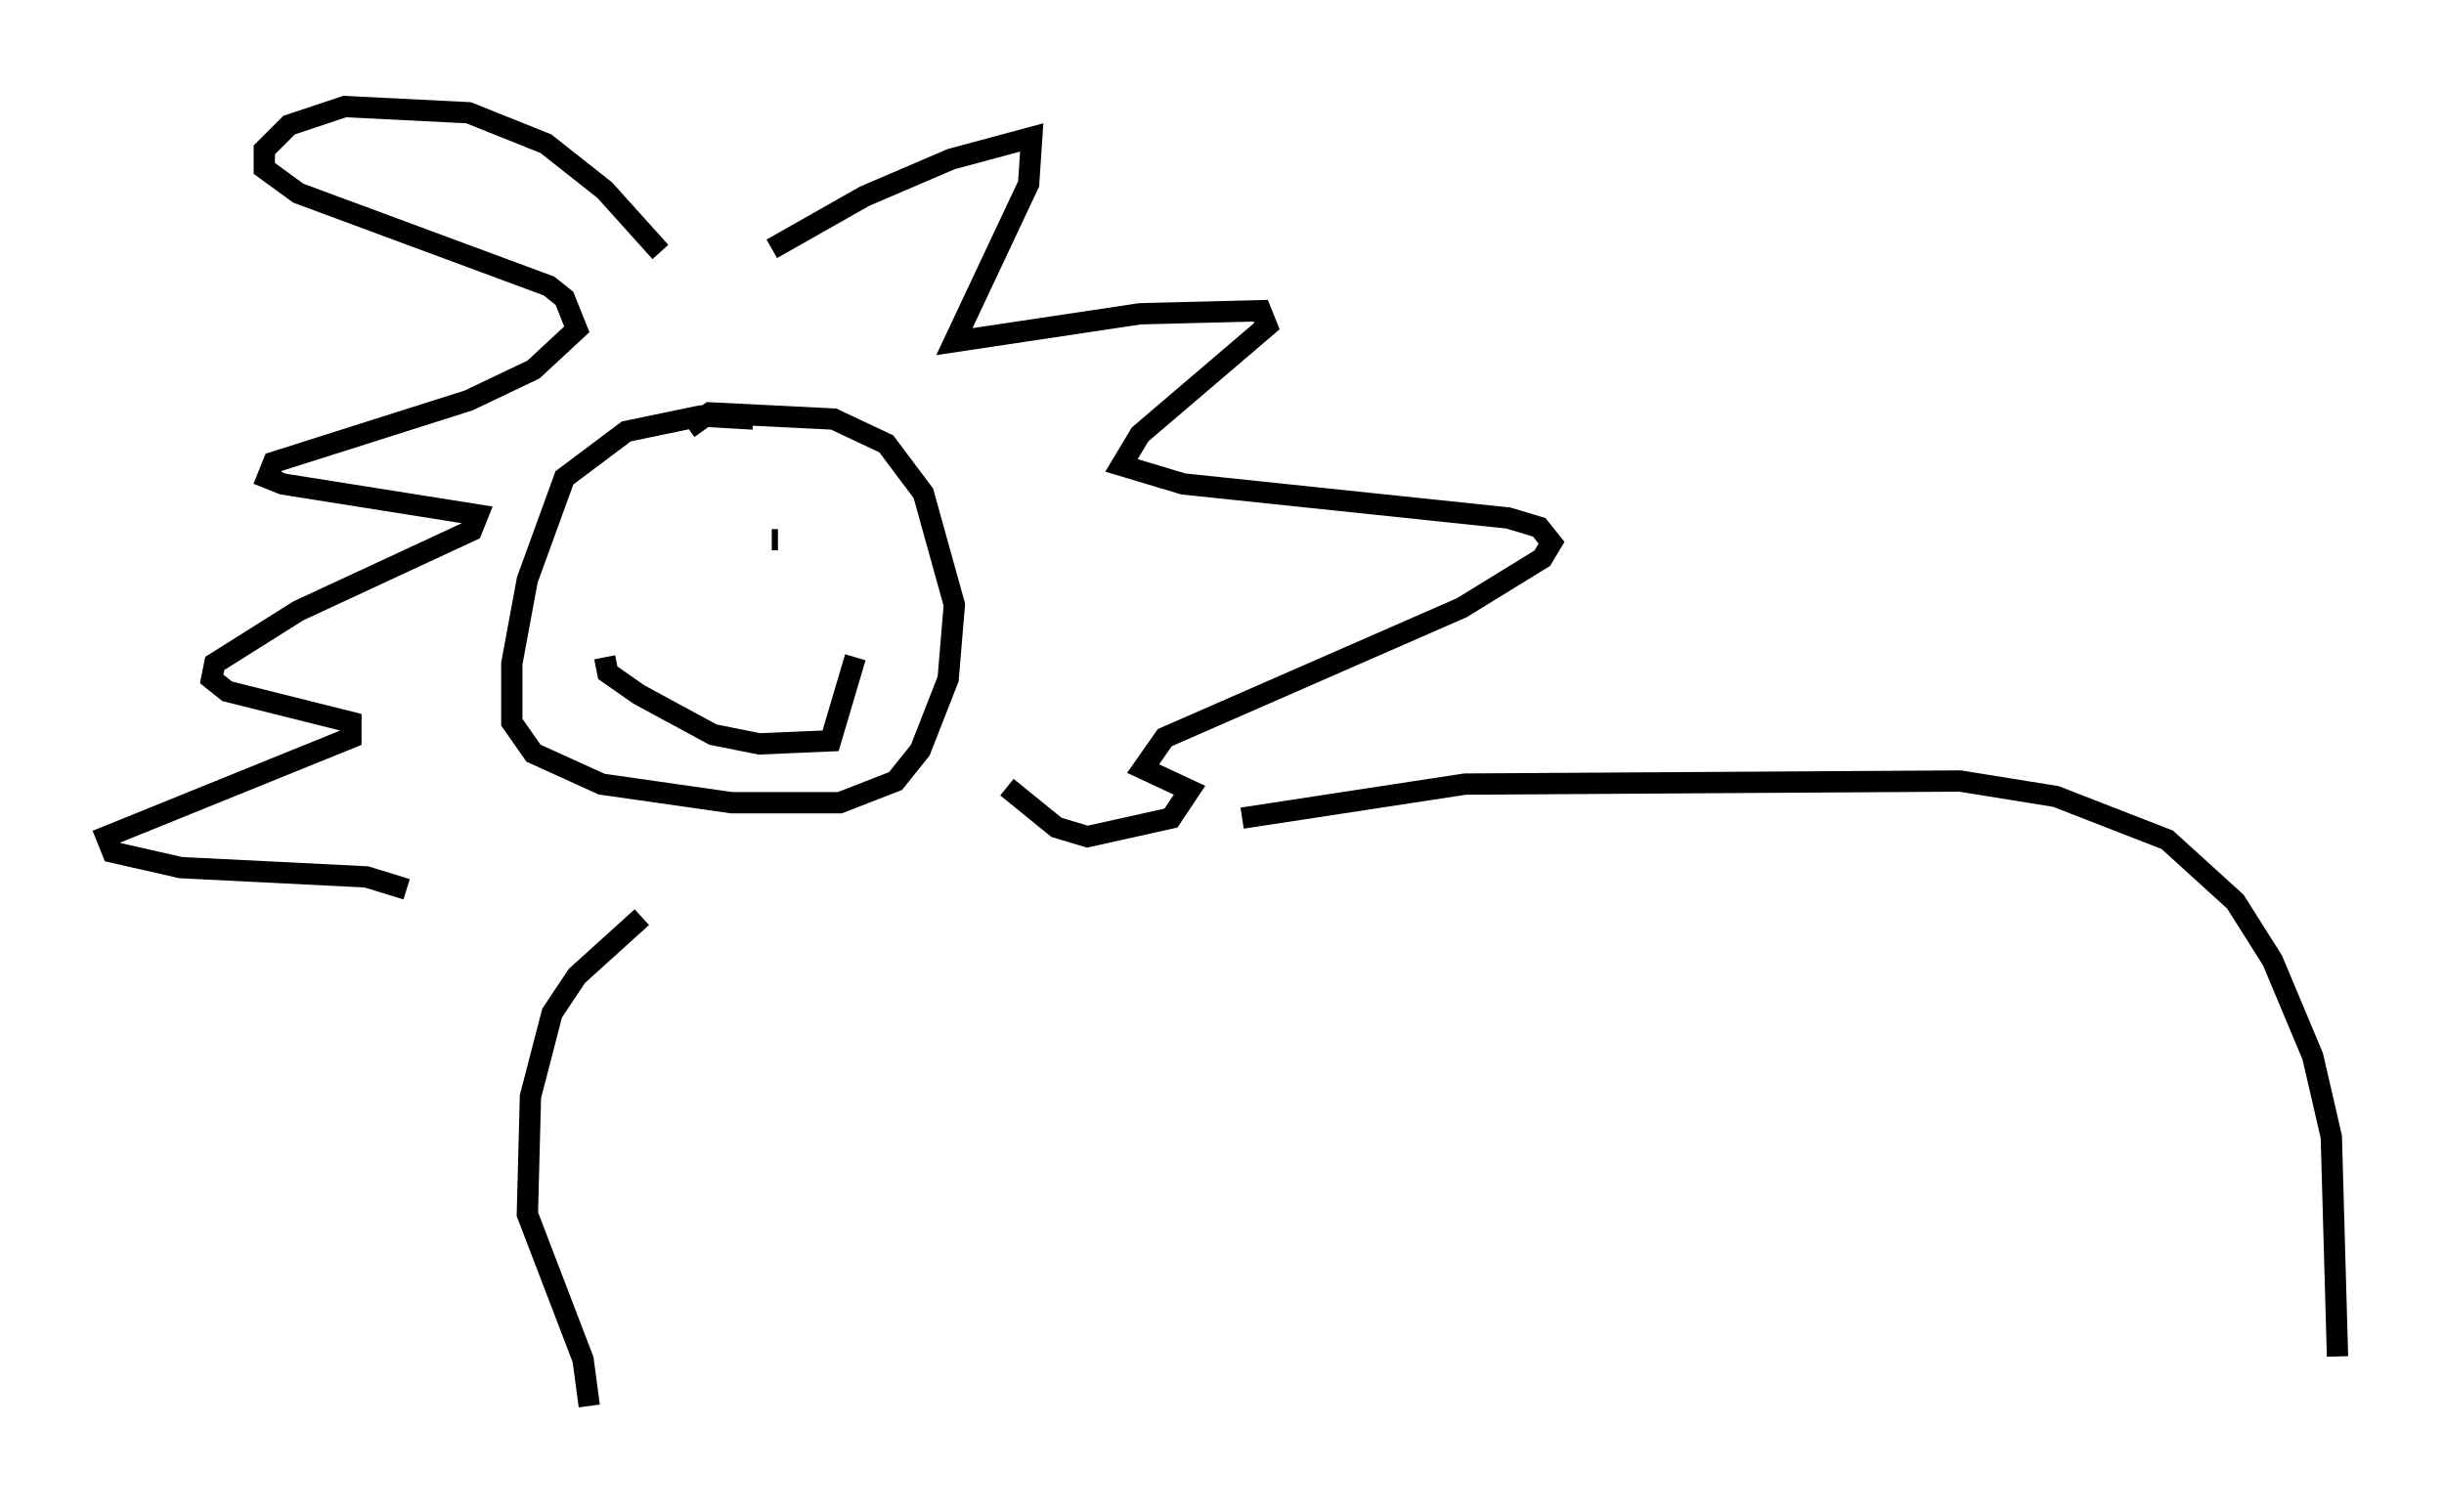 <?xml version="1.0" encoding="utf-8" ?>
<svg baseProfile="full" height="71.005" version="1.1" width="114.726" xmlns="http://www.w3.org/2000/svg" xmlns:ev="http://www.w3.org/2001/xml-events" xmlns:xlink="http://www.w3.org/1999/xlink"><defs /><rect fill="white" height="71.005" width="114.726" x="0" y="0" /><path d="M34.922, 12.989 m1.307, -1.307 l4.358, -2.469 4.067, -1.743 l3.777, -1.017 -0.145, 2.179 l-3.486, 7.408 8.715, -1.307 l5.665, -0.145 0.291, 0.726 l-5.955, 5.084 -0.872, 1.453 l2.905, 0.872 15.251, 1.598 l1.453, 0.436 0.581, 0.726 l-0.436, 0.726 -3.777, 2.324 l-13.944, 6.101 -1.017, 1.453 l2.179, 1.017 -0.872, 1.307 l-3.922, 0.872 -1.453, -0.436 l-2.324, -1.888 m-16.268, -25.128 l-2.615, -2.905 -2.76, -2.179 l-3.631, -1.453 -5.81, -0.291 l-2.615, 0.872 -1.162, 1.162 l0.0, 0.872 1.598, 1.162 l11.765, 4.358 0.726, 0.581 l0.581, 1.453 -2.034, 1.888 l-3.05, 1.453 -9.151, 2.905 l-0.291, 0.726 0.726, 0.291 l9.151, 1.453 -0.291, 0.726 l-8.134, 3.777 -3.922, 2.469 l-0.145, 0.726 0.726, 0.581 l5.81, 1.453 0.0, 0.726 l-11.475, 4.648 0.291, 0.726 l3.196, 0.726 8.715, 0.436 l1.888, 0.581 m16.268, -22.078 l-2.469, -0.145 -3.486, 0.726 l-2.905, 2.179 -1.743, 4.793 l-0.726, 3.922 0.0, 2.76 l1.017, 1.453 3.196, 1.453 l6.101, 0.872 5.084, 0.0 l2.615, -1.017 1.162, -1.453 l1.307, -3.341 0.291, -3.486 l-1.453, -5.229 -1.743, -2.324 l-2.469, -1.162 -5.81, -0.291 l-1.017, 0.726 m-3.922, 10.749 l0.145, 0.726 1.453, 1.017 l3.486, 1.888 2.179, 0.436 l3.341, -0.145 1.162, -3.922 m-2.034, -5.81 l0.0, 0.0 m-8.425, -0.436 l0.0, 0.0 m8.715, 1.162 l0.0, 0.0 m-2.179, -0.436 l0.291, 0.0 m21.788, 13.073 l10.458, -1.598 23.24, -0.145 l4.503, 0.726 5.229, 2.034 l3.196, 2.905 1.743, 2.76 l1.888, 4.503 0.872, 3.777 l0.291, 10.313 m-79.598, -20.626 l-3.05, 2.76 -1.162, 1.743 l-1.017, 3.922 -0.145, 5.52 l2.615, 6.827 0.291, 2.179 " fill="none" stroke="black" stroke-width="1" /></svg>